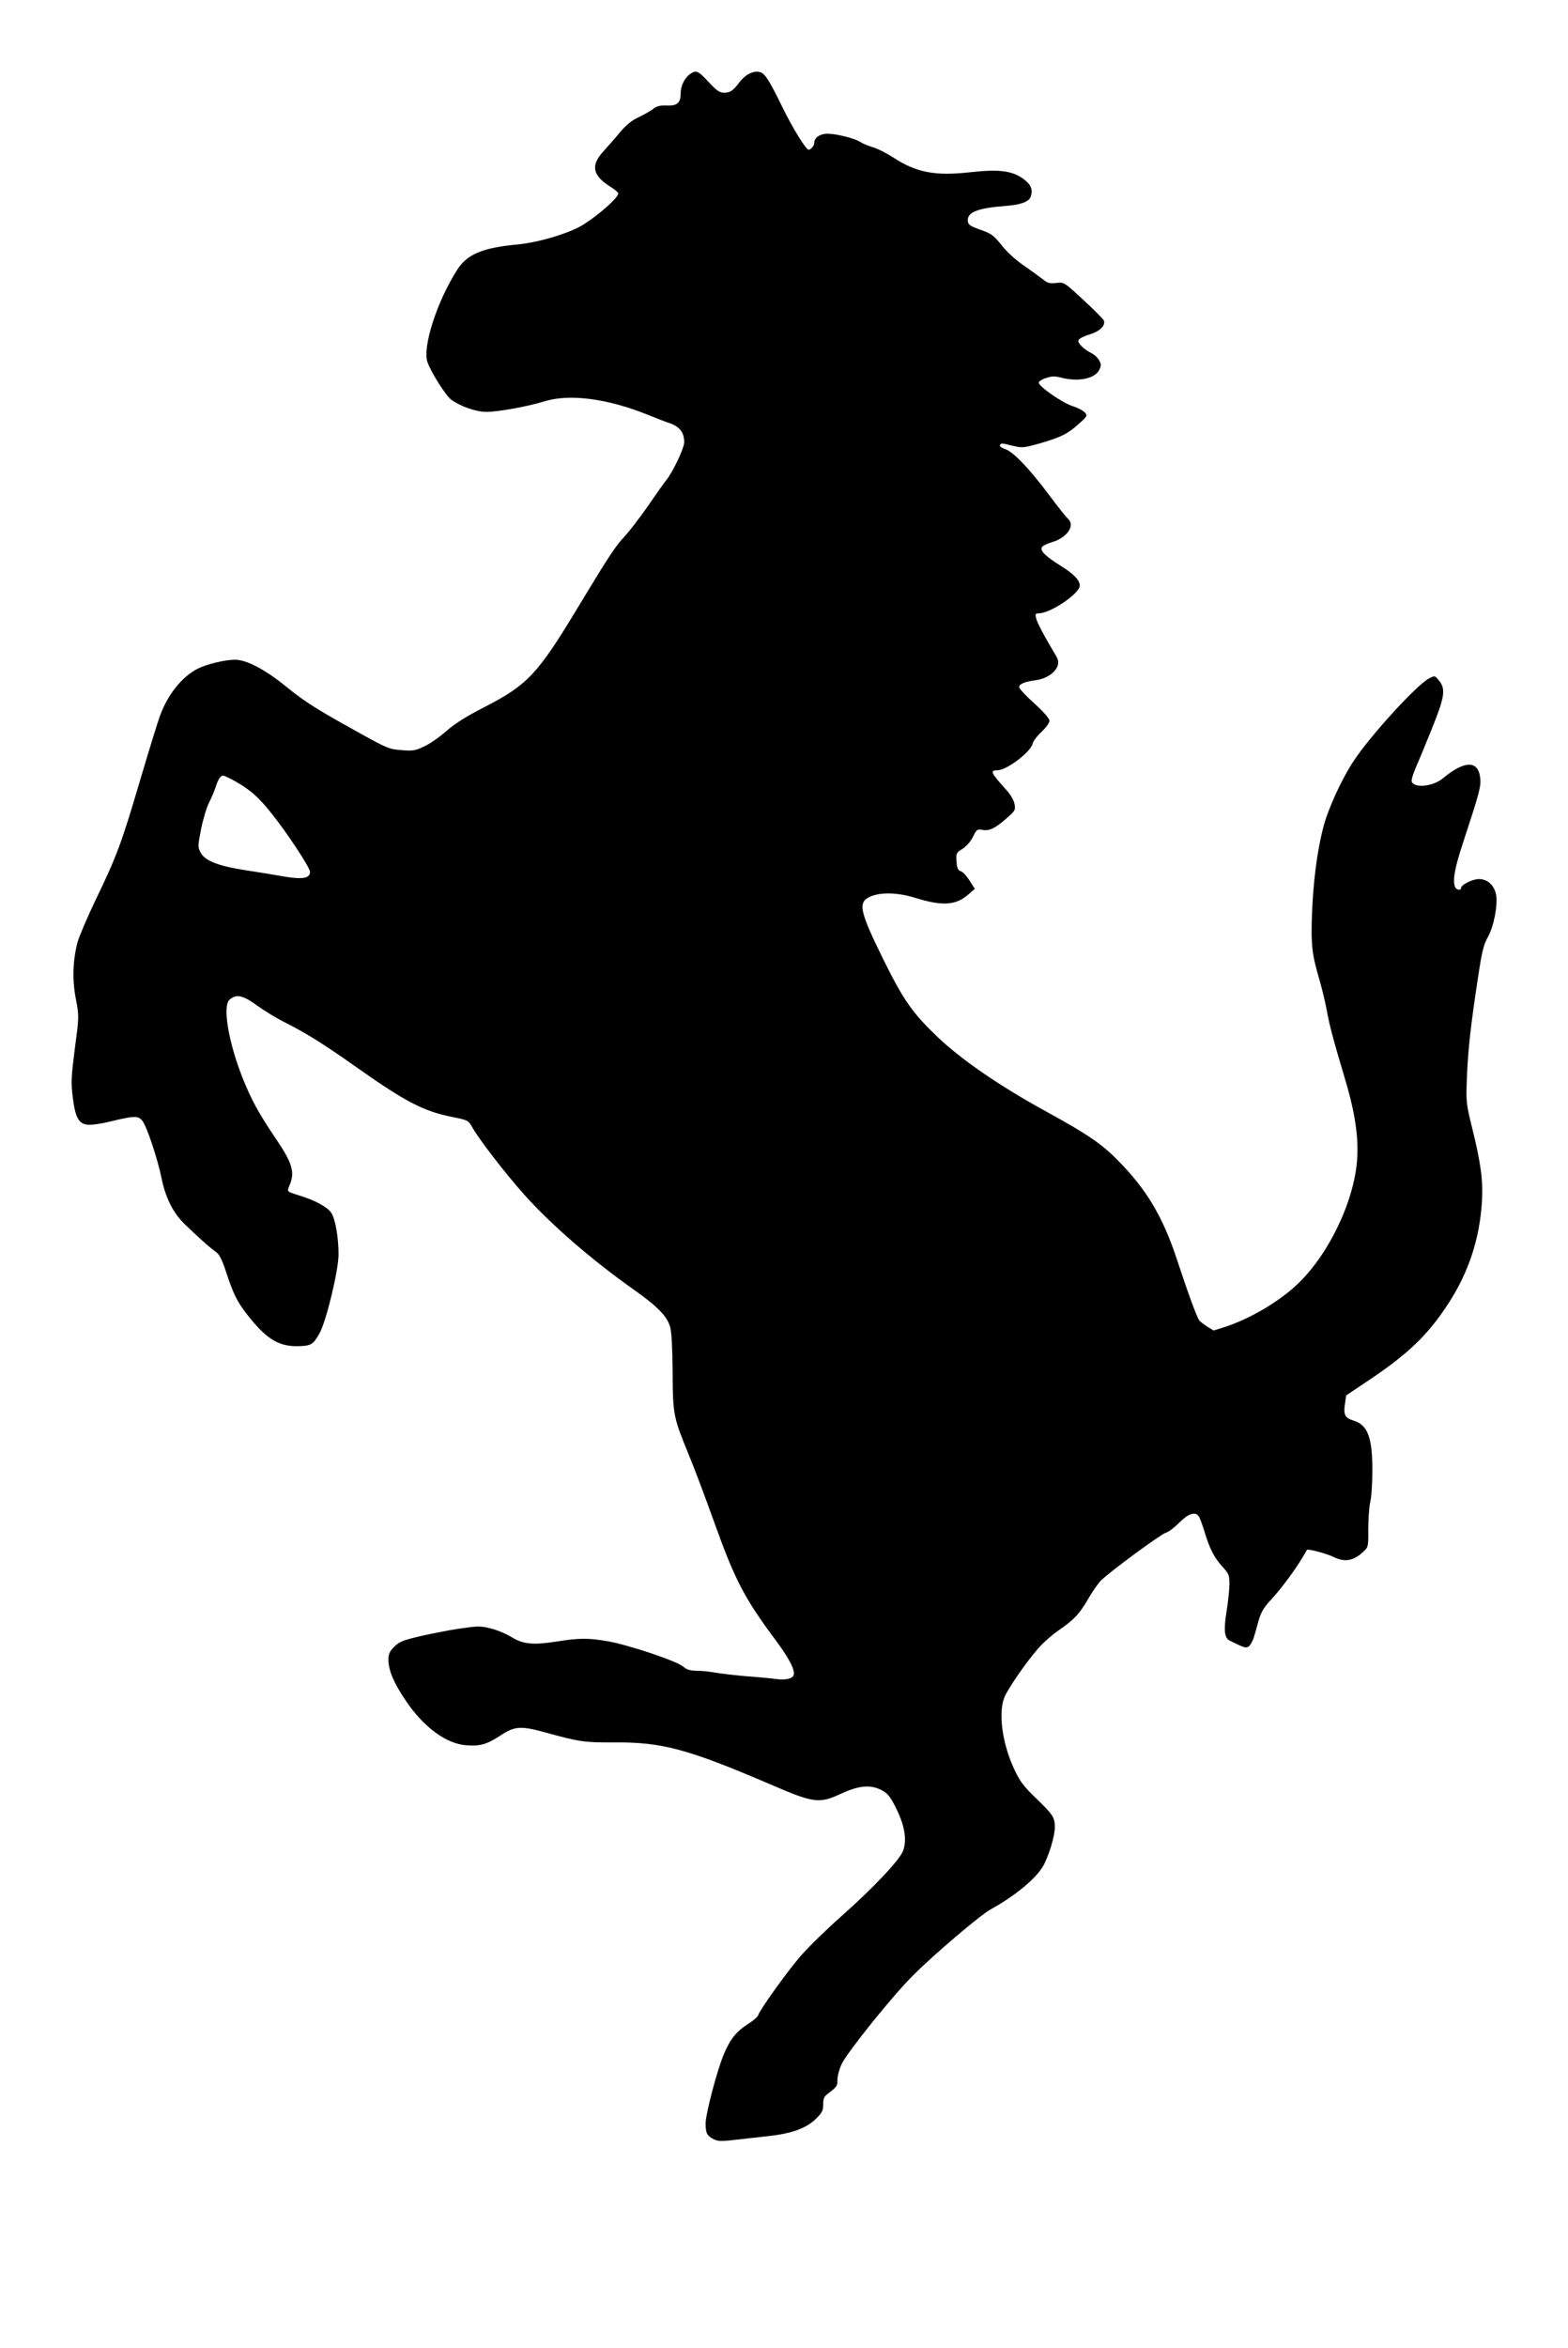 <?xml version="1.0" standalone="no"?>
<!DOCTYPE svg PUBLIC "-//W3C//DTD SVG 20010904//EN"
 "http://www.w3.org/TR/2001/REC-SVG-20010904/DTD/svg10.dtd">
<svg version="1.0" xmlns="http://www.w3.org/2000/svg"
 width="880pt" height="1317pt" viewBox="0 0 880 1317"
 preserveAspectRatio="xMidYMid meet">
<g transform="translate(0,1317) scale(0.1,-0.1)"
fill="#000000" stroke="none">
<path d="M3872 12754 c-30 -21 -52 -66 -52 -107 0 -54 -19 -71 -77 -69 -36 2
-57 -3 -75 -17 -13 -11 -50 -32 -81 -47 -40 -18 -72 -44 -105 -83 -25 -31 -68
-79 -94 -108 -74 -80 -64 -136 37 -200 25 -15 45 -32 45 -38 -1 -24 -105 -117
-195 -174 -75 -48 -252 -101 -370 -112 -196 -18 -284 -55 -339 -142 -114 -178
-196 -434 -167 -518 20 -57 104 -190 134 -211 53 -38 139 -68 197 -68 65 0
231 30 325 59 142 44 356 16 585 -77 41 -17 96 -38 123 -47 52 -19 77 -52 77
-105 0 -34 -65 -170 -103 -216 -13 -16 -59 -81 -102 -144 -44 -63 -103 -140
-131 -170 -50 -53 -87 -109 -270 -412 -217 -359 -276 -421 -514 -543 -104 -53
-168 -94 -215 -135 -37 -33 -93 -72 -124 -86 -49 -24 -64 -26 -128 -21 -68 5
-82 11 -230 93 -242 134 -310 176 -418 264 -118 96 -222 150 -286 150 -57 0
-159 -25 -209 -50 -87 -44 -167 -143 -210 -259 -12 -31 -62 -192 -111 -358
-107 -363 -134 -435 -249 -673 -49 -102 -96 -212 -105 -245 -27 -104 -30 -211
-9 -319 18 -96 18 -97 -6 -276 -20 -158 -22 -191 -12 -271 14 -117 34 -153 86
-157 21 -2 75 6 120 17 140 34 161 35 185 5 25 -31 85 -212 107 -319 22 -110
65 -197 129 -259 74 -72 148 -138 178 -158 18 -13 34 -44 57 -115 40 -121 61
-163 115 -233 106 -136 175 -180 280 -180 80 1 91 7 127 70 38 65 108 355 108
445 0 92 -17 193 -39 230 -19 33 -91 73 -180 100 -74 23 -72 21 -55 60 30 72
14 124 -80 262 -96 142 -136 216 -186 341 -78 199 -112 399 -72 435 38 34 75
26 157 -34 39 -28 106 -69 150 -91 122 -61 224 -125 405 -253 276 -195 378
-248 541 -280 85 -17 87 -18 110 -58 37 -67 190 -264 293 -379 151 -168 371
-359 609 -528 138 -97 191 -152 208 -212 8 -28 13 -118 14 -253 1 -241 4 -252
91 -465 31 -74 93 -240 139 -368 119 -332 170 -431 346 -668 78 -104 113 -172
103 -199 -8 -20 -44 -28 -96 -22 -24 4 -99 11 -168 16 -69 6 -149 15 -179 21
-29 5 -75 10 -102 10 -36 0 -55 6 -76 24 -37 31 -306 121 -421 141 -108 19
-161 19 -286 -1 -134 -21 -189 -16 -256 25 -29 18 -81 40 -116 48 -58 15 -73
14 -176 -1 -62 -9 -162 -29 -223 -43 -93 -22 -115 -31 -142 -58 -27 -27 -33
-41 -33 -74 0 -58 29 -128 96 -227 100 -149 226 -243 340 -252 78 -6 114 4
190 53 83 55 115 57 254 19 193 -53 218 -57 390 -56 266 2 413 -38 875 -236
245 -106 273 -109 401 -49 99 45 164 49 226 15 32 -18 47 -38 79 -103 48 -98
60 -178 36 -238 -23 -54 -168 -207 -343 -362 -83 -73 -186 -174 -230 -224 -78
-91 -229 -301 -239 -333 -3 -9 -28 -31 -55 -48 -69 -44 -102 -86 -139 -174
-38 -92 -101 -332 -101 -386 0 -53 8 -68 43 -86 26 -14 43 -14 131 -4 55 6
139 16 186 21 124 14 203 43 256 93 38 37 44 48 44 84 0 33 5 45 28 61 49 38
52 41 52 79 0 20 11 60 24 87 32 67 291 389 402 498 120 120 373 334 431 367
138 76 254 171 297 244 31 54 66 168 66 218 0 55 -11 72 -106 163 -70 68 -90
94 -123 165 -68 146 -90 321 -52 406 25 54 121 193 186 267 27 32 77 76 110
99 91 62 123 96 171 179 24 42 57 89 72 104 47 48 338 262 365 269 14 3 48 29
75 56 50 51 89 64 109 37 6 -6 20 -46 33 -87 29 -97 54 -145 101 -197 35 -38
39 -48 39 -95 0 -29 -7 -98 -16 -154 -17 -105 -13 -150 17 -165 86 -42 90 -43
107 -33 9 6 23 31 30 55 7 24 20 68 28 98 12 40 30 70 68 110 53 57 133 164
176 236 13 22 24 41 25 43 5 7 114 -22 147 -39 64 -32 114 -24 170 29 27 25
28 29 27 126 0 56 5 124 11 151 7 28 12 106 12 175 1 186 -26 258 -103 282
-50 15 -60 32 -51 93 l7 49 127 85 c225 151 332 255 445 428 115 176 177 364
190 574 7 116 -6 216 -54 409 -35 143 -36 147 -30 295 7 159 21 284 63 560 21
139 31 179 55 221 33 59 56 179 45 238 -10 51 -48 86 -95 86 -37 0 -101 -32
-101 -50 0 -16 -27 -12 -34 6 -14 37 -3 102 44 245 94 286 103 319 97 368 -11
98 -89 96 -209 -4 -55 -46 -160 -57 -175 -19 -3 9 7 43 22 77 15 34 56 133 91
220 72 178 79 223 40 270 -23 29 -24 29 -56 12 -68 -35 -327 -318 -421 -460
-68 -101 -147 -274 -173 -377 -34 -132 -56 -302 -63 -490 -6 -167 0 -220 42
-363 13 -44 31 -118 40 -165 17 -95 35 -160 106 -400 55 -184 75 -325 65 -450
-19 -238 -167 -539 -343 -700 -104 -96 -260 -186 -395 -231 l-67 -21 -34 21
c-19 12 -40 28 -46 35 -13 16 -60 143 -127 346 -79 239 -171 392 -334 556 -89
90 -170 145 -400 271 -261 143 -476 291 -609 418 -140 134 -189 204 -299 425
-141 286 -151 332 -72 364 59 23 151 20 245 -9 154 -48 230 -43 300 19 l36 31
-30 47 c-16 25 -38 49 -49 52 -16 5 -21 17 -24 55 -3 46 -1 49 35 71 22 15 46
42 58 68 20 40 24 43 50 38 40 -8 72 7 135 62 51 44 54 49 48 82 -3 19 -22 53
-42 75 -93 103 -98 115 -54 115 51 0 185 101 197 148 3 15 26 45 51 68 24 23
44 50 44 61 0 13 -31 49 -85 98 -47 42 -85 83 -85 91 0 18 31 31 92 39 57 7
109 41 123 79 7 22 5 34 -9 59 -67 112 -106 186 -111 210 -6 23 -4 27 14 27
66 0 231 111 231 156 0 30 -34 65 -104 109 -92 57 -123 89 -107 108 6 8 32 20
57 27 83 24 131 95 87 131 -9 8 -57 68 -106 134 -109 146 -200 241 -245 256
-18 6 -32 15 -30 21 5 14 7 14 71 -2 55 -13 62 -12 155 14 119 35 153 52 217
109 48 43 49 46 33 64 -10 11 -41 27 -70 36 -56 18 -188 109 -188 131 0 7 18
19 41 26 32 11 50 11 85 2 94 -25 189 -6 213 43 12 25 12 32 0 54 -8 14 -26
31 -39 38 -47 23 -84 59 -77 75 3 9 31 23 61 32 58 17 92 50 81 79 -4 8 -55
60 -115 115 -108 100 -108 100 -152 95 -36 -4 -49 -1 -73 19 -17 13 -65 48
-108 78 -47 32 -96 77 -126 115 -44 55 -56 64 -117 86 -56 19 -70 28 -72 47
-7 51 52 75 212 87 83 6 129 23 140 50 13 36 5 64 -26 90 -67 57 -141 68 -313
49 -196 -22 -301 -2 -429 81 -39 25 -91 52 -117 59 -26 8 -58 21 -71 30 -31
20 -133 46 -184 46 -42 0 -74 -22 -74 -51 0 -16 -19 -39 -32 -39 -14 0 -89
121 -144 233 -76 156 -101 196 -130 203 -35 9 -81 -14 -112 -55 -38 -50 -52
-60 -88 -61 -25 0 -41 11 -87 60 -59 64 -70 69 -105 44z m-2553 -3965 c82 -46
132 -89 201 -176 89 -110 220 -309 220 -333 0 -36 -43 -43 -145 -26 -49 9
-148 25 -220 36 -153 24 -226 53 -250 100 -15 29 -15 38 4 132 11 55 31 121
44 146 13 26 30 65 37 87 14 45 27 65 43 65 6 0 35 -14 66 -31z"/>
</g>
</svg>
